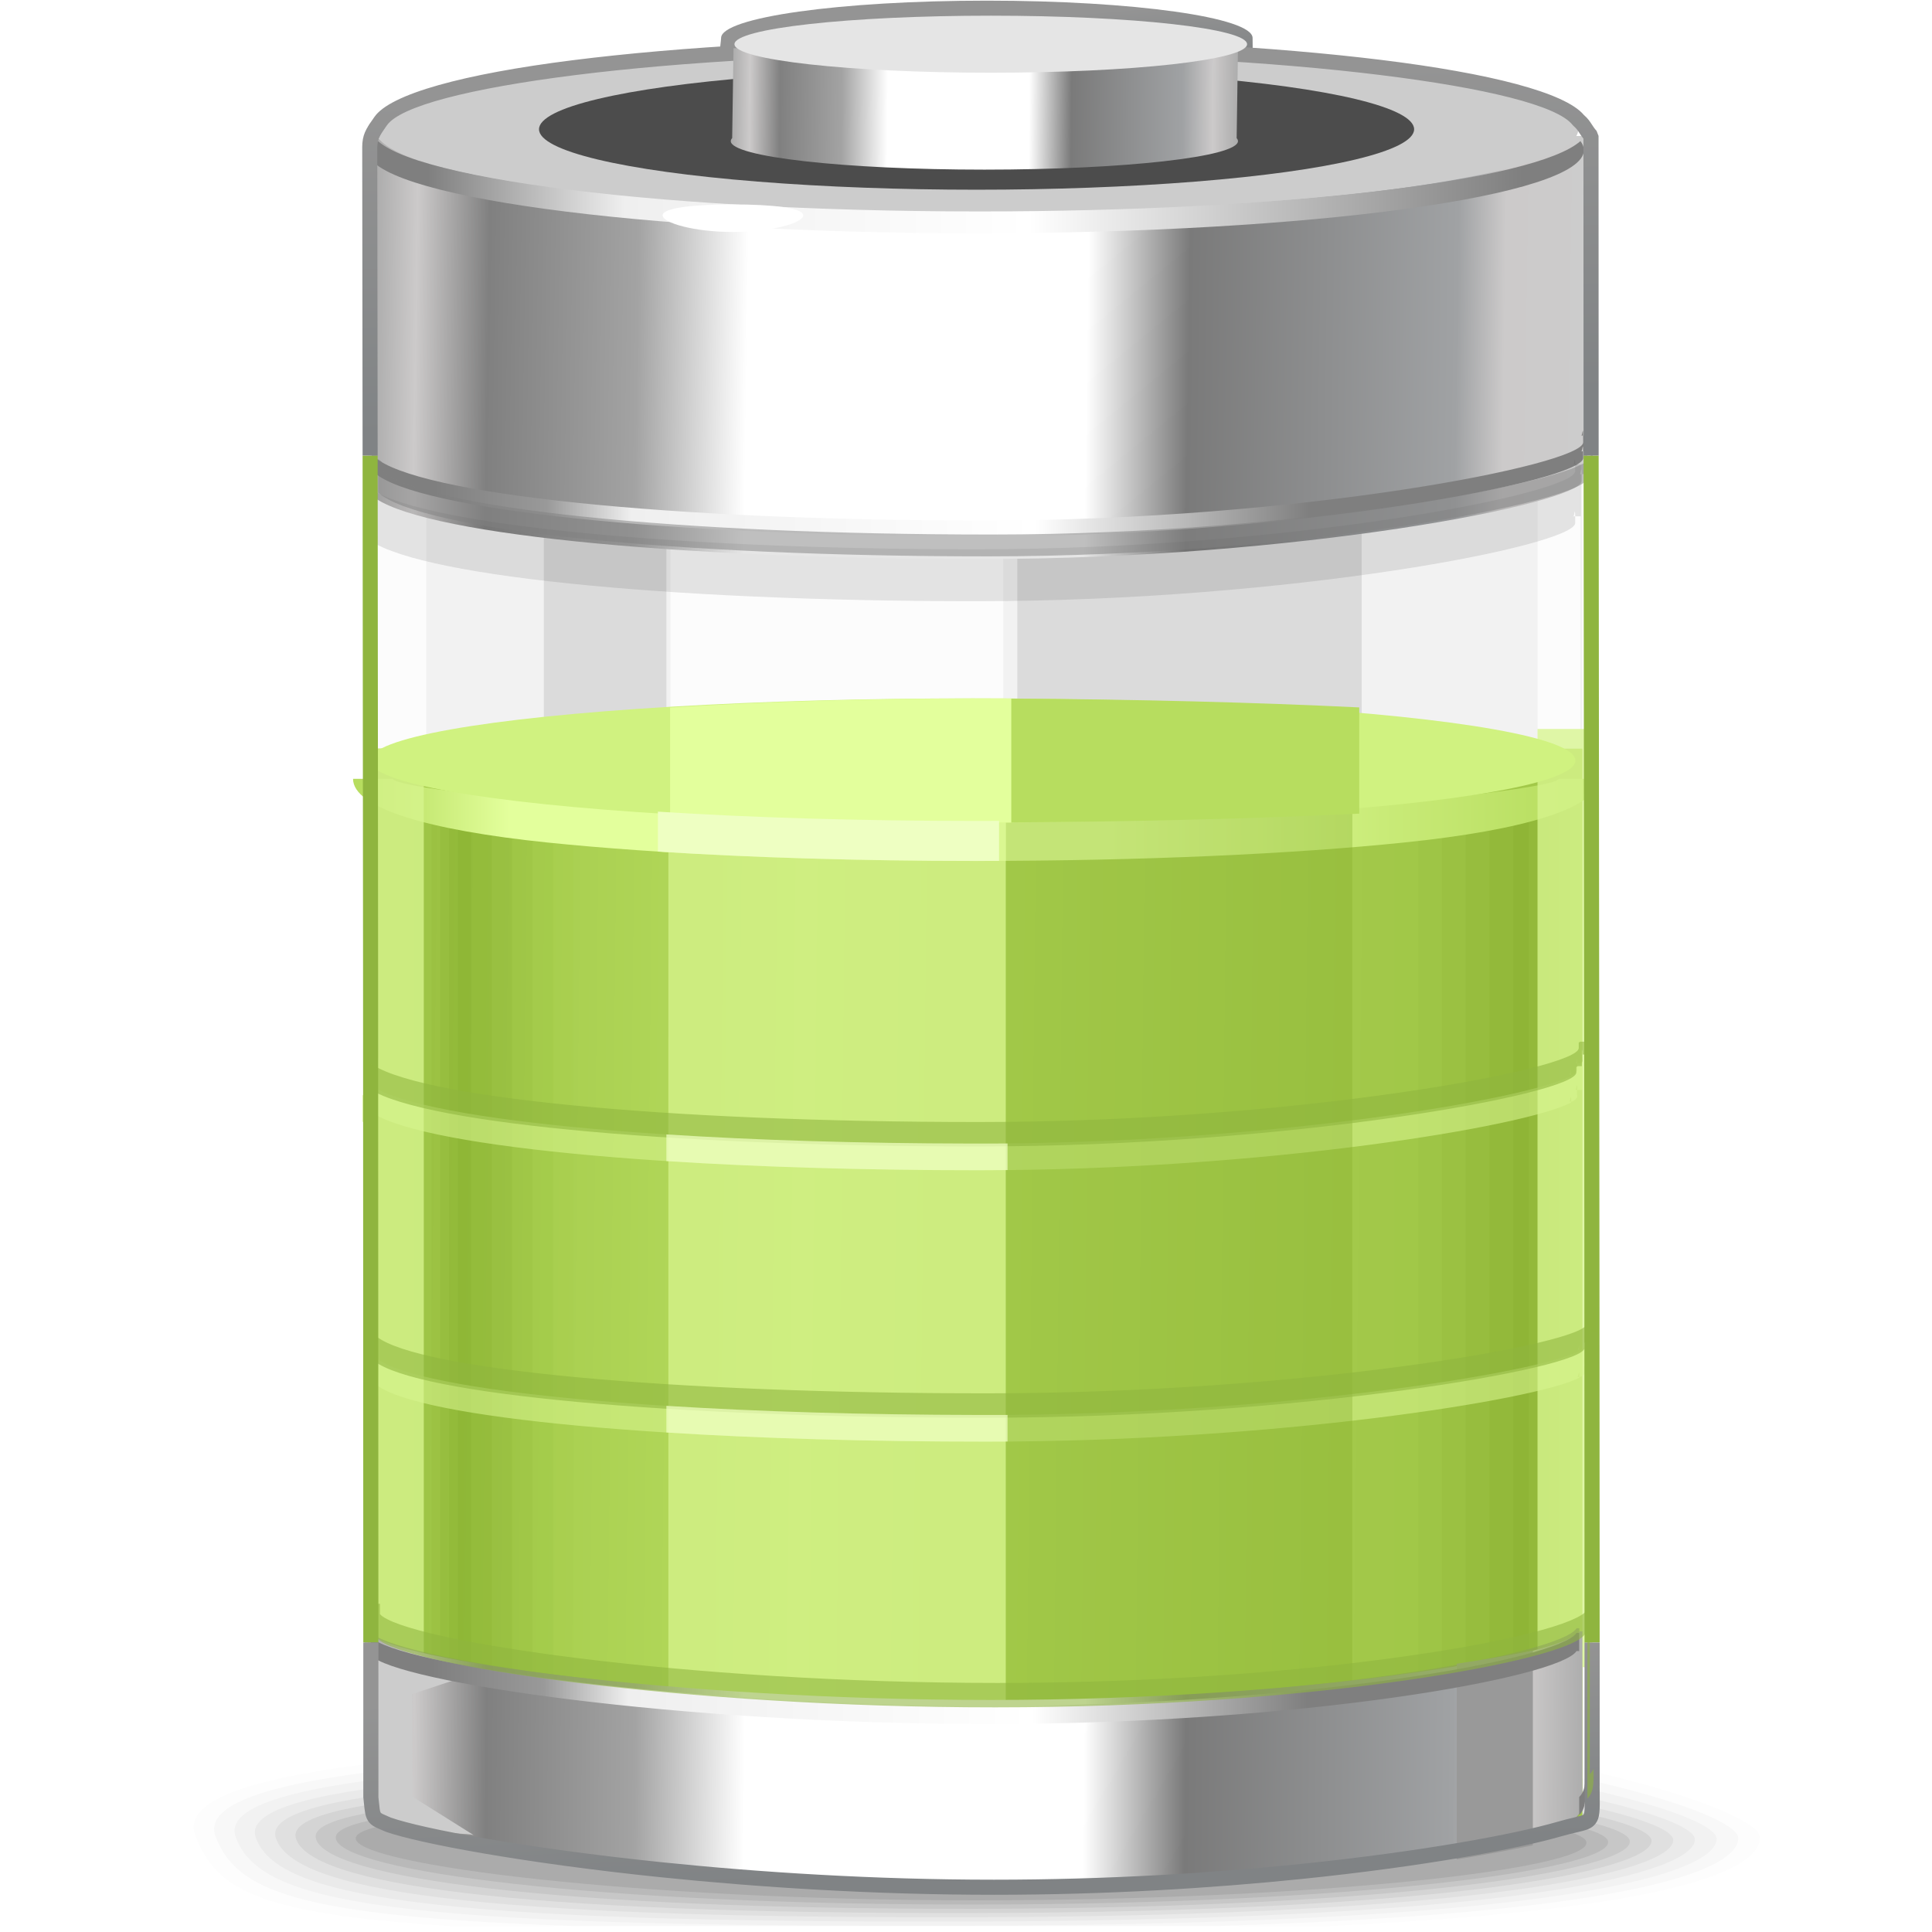 <?xml version="1.0" encoding="UTF-8" standalone="no"?>
<!-- Creator: CorelDRAW -->

<svg
   xmlns:dc="http://purl.org/dc/elements/1.1/"
   xmlns:cc="http://creativecommons.org/ns#"
   xmlns:rdf="http://www.w3.org/1999/02/22-rdf-syntax-ns#"
   xmlns:svg="http://www.w3.org/2000/svg"
   xmlns="http://www.w3.org/2000/svg"
   xmlns:xlink="http://www.w3.org/1999/xlink"
   xmlns:sodipodi="http://sodipodi.sourceforge.net/DTD/sodipodi-0.dtd"
   xmlns:inkscape="http://www.inkscape.org/namespaces/inkscape"
   xml:space="preserve"
   width="128px"
   height="128px"
   style="shape-rendering:geometricPrecision; text-rendering:geometricPrecision; image-rendering:optimizeQuality; fill-rule:evenodd; clip-rule:evenodd"
   viewBox="0 0 128 128"
   id="svg5681"
   version="1.1"
   inkscape:version="0.48.1 r9760"
   sodipodi:docname="preferences-system-power-management.svg"><sodipodi:namedview
   pagecolor="#ffffff"
   bordercolor="#666666"
   borderopacity="1"
   objecttolerance="10"
   gridtolerance="10"
   guidetolerance="10"
   inkscape:pageopacity="0"
   inkscape:pageshadow="2"
   inkscape:window-width="646"
   inkscape:window-height="480"
   id="namedview5891"
   showgrid="false"
   inkscape:zoom="2.078125"
   inkscape:cx="64"
   inkscape:cy="64"
   inkscape:window-x="0"
   inkscape:window-y="24"
   inkscape:window-maximized="0"
   inkscape:current-layer="svg5681" />
 <defs
   id="defs5683">
  <style
   type="text/css"
   id="style5685">
   
    .fil33 {fill:#4C4C4C}
    .fil38 {fill:#999999}
    .fil30 {fill:#B7DD5F}
    .fil32 {fill:#CCCCCC}
    .fil29 {fill:#D0F280}
    .fil31 {fill:#E3FF9C}
    .fil45 {fill:#E5E5E5}
    .fil40 {fill:#EEFFC2}
    .fil46 {fill:white}
    .fil41 {fill:#8FB53F;fill-rule:nonzero}
    .fil1 {fill:black;fill-opacity:0}
    .fil17 {fill:#82AB2B;fill-opacity:0}
    .fil2 {fill:black;fill-opacity:0.008}
    .fil3 {fill:black;fill-opacity:0.02}
    .fil4 {fill:black;fill-opacity:0.027}
    .fil5 {fill:black;fill-opacity:0.035}
    .fil18 {fill:#82AB2B;fill-opacity:0.035}
    .fil6 {fill:black;fill-opacity:0.043}
    .fil7 {fill:black;fill-opacity:0.055}
    .fil8 {fill:black;fill-opacity:0.063}
    .fil9 {fill:black;fill-opacity:0.071}
    .fil19 {fill:#82AB2B;fill-opacity:0.075}
    .fil10 {fill:black;fill-opacity:0.078}
    .fil20 {fill:#82AB2B;fill-opacity:0.11}
    .fil14 {fill:#333333;fill-opacity:0.122}
    .fil21 {fill:#82AB2B;fill-opacity:0.145}
    .fil22 {fill:#82AB2B;fill-opacity:0.184}
    .fil23 {fill:#82AB2B;fill-opacity:0.22}
    .fil27 {fill:#82AB2B;fill-opacity:0.322}
    .fil36 {fill:#7F7F7F;fill-opacity:0.502}
    .fil11 {fill:#E5E5E5;fill-opacity:0.502}
    .fil47 {fill:#8FB53F;fill-opacity:0.58}
    .fil24 {fill:#D7F48E;fill-opacity:0.58}
    .fil28 {fill:#D7F48E;fill-opacity:0.729}
    .fil48 {fill:#EEFFC2;fill-opacity:0.729}
    .fil13 {fill:white;fill-opacity:0.761}
    .fil26 {fill:#D7F48E;fill-opacity:0.78}
    .fil12 {fill:white;fill-opacity:0.78}
    .fil15 {fill:url(#id0)}
    .fil44 {fill:url(#id1)}
    .fil37 {fill:url(#id2)}
    .fil16 {fill:url(#id3)}
    .fil34 {fill:url(#id4)}
    .fil35 {fill:url(#id5)}
    .fil39 {fill:url(#id6)}
    .fil0 {fill:url(#id7)}
    .fil25 {fill:url(#id8);fill-rule:nonzero}
    .fil43 {fill:url(#id9);fill-rule:nonzero}
    .fil42 {fill:url(#id10);fill-rule:nonzero}
   
  </style>
  <linearGradient
   id="id0"
   gradientUnits="userSpaceOnUse"
   x1="105.398"
   y1="23.622"
   x2="24.383"
   y2="22.422">
   <stop
   offset="0"
   style="stop-color:#CCCCCC"
   id="stop5688" />
   <stop
   offset="0.071"
   style="stop-color:#CCCACA"
   id="stop5690" />
   <stop
   offset="0.11"
   style="stop-color:#A0A2A4"
   id="stop5692" />
   <stop
   offset="0.329"
   style="stop-color:#7A7A7A"
   id="stop5694" />
   <stop
   offset="0.412"
   style="stop-color:white"
   id="stop5696" />
   <stop
   offset="0.69"
   style="stop-color:white"
   id="stop5698" />
   <stop
   offset="0.78"
   style="stop-color:#A3A3A3"
   id="stop5700" />
   <stop
   offset="0.902"
   style="stop-color:gray"
   id="stop5702" />
   <stop
   offset="0.961"
   style="stop-color:#CCCACA"
   id="stop5704" />
   <stop
   offset="1"
   style="stop-color:#A8A8A8"
   id="stop5706" />
  </linearGradient>
  <linearGradient
   id="id1"
   gradientUnits="userSpaceOnUse"
   x1="82.073"
   y1="7.362"
   x2="48.361"
   y2="7.069">
   <stop
   offset="0"
   style="stop-color:#ABABAB"
   id="stop5709" />
   <stop
   offset="0.051"
   style="stop-color:#CCCACA"
   id="stop5711" />
   <stop
   offset="0.11"
   style="stop-color:#A0A2A4"
   id="stop5713" />
   <stop
   offset="0.329"
   style="stop-color:#7A7A7A"
   id="stop5715" />
   <stop
   offset="0.412"
   style="stop-color:white"
   id="stop5717" />
   <stop
   offset="0.69"
   style="stop-color:white"
   id="stop5719" />
   <stop
   offset="0.78"
   style="stop-color:#A3A3A3"
   id="stop5721" />
   <stop
   offset="0.902"
   style="stop-color:gray"
   id="stop5723" />
   <stop
   offset="0.961"
   style="stop-color:#CCCACA"
   id="stop5725" />
   <stop
   offset="1"
   style="stop-color:#A8A8A8"
   id="stop5727" />
  </linearGradient>
  <linearGradient
   id="id2"
   gradientUnits="userSpaceOnUse"
   xlink:href="#id1"
   x1="105.13"
   y1="116.9"
   x2="24.277"
   y2="116.218">
  </linearGradient>
  <linearGradient
   id="id3"
   gradientUnits="userSpaceOnUse"
   x1="28.07"
   y1="84.87"
   x2="101.159"
   y2="85.645">
   <stop
   offset="0"
   style="stop-color:#A2C849"
   id="stop5731" />
   <stop
   offset="0.341"
   style="stop-color:#B7DD5F"
   id="stop5733" />
   <stop
   offset="0.859"
   style="stop-color:#A2C849"
   id="stop5735" />
   <stop
   offset="1"
   style="stop-color:#A2C849"
   id="stop5737" />
  </linearGradient>
  <linearGradient
   id="id4"
   gradientUnits="userSpaceOnUse"
   x1="28.354"
   y1="11.766"
   x2="100.909"
   y2="11.766">
   <stop
   offset="0"
   style="stop-color:#7F7F7F"
   id="stop5740" />
   <stop
   offset="0.18"
   style="stop-color:#EFEFEF"
   id="stop5742" />
   <stop
   offset="0.549"
   style="stop-color:white"
   id="stop5744" />
   <stop
   offset="1"
   style="stop-color:#7F7F7F"
   id="stop5746" />
  </linearGradient>
  <linearGradient
   id="id5"
   gradientUnits="userSpaceOnUse"
   x1="28.814"
   y1="31.662"
   x2="101.238"
   y2="31.662">
   <stop
   offset="0"
   style="stop-color:#7F7F7F"
   id="stop5749" />
   <stop
   offset="0.102"
   style="stop-color:#999999"
   id="stop5751" />
   <stop
   offset="0.18"
   style="stop-color:#EFEFEF"
   id="stop5753" />
   <stop
   offset="0.549"
   style="stop-color:white"
   id="stop5755" />
   <stop
   offset="0.8"
   style="stop-color:#7F7F7F"
   id="stop5757" />
   <stop
   offset="1"
   style="stop-color:#7F7F7F"
   id="stop5759" />
  </linearGradient>
  <linearGradient
   id="id6"
   gradientUnits="userSpaceOnUse"
   xlink:href="#id5"
   x1="28.595"
   y1="114.222"
   x2="101.085"
   y2="114.222">
  </linearGradient>
  <linearGradient
   id="id7"
   gradientUnits="userSpaceOnUse"
   x1="65.392"
   y1="5.386"
   x2="65.048"
   y2="1.458">
   <stop
   offset="0"
   style="stop-color:#808385"
   id="stop5763" />
   <stop
   offset="1"
   style="stop-color:#949494"
   id="stop5765" />
  </linearGradient>
  <linearGradient
   id="id8"
   gradientUnits="userSpaceOnUse"
   x1="25.041"
   y1="54.317"
   x2="104.252"
   y2="54.317">
   <stop
   offset="0"
   style="stop-color:#B7DD5F"
   id="stop5768" />
   <stop
   offset="0.11"
   style="stop-color:#E3FF9C"
   id="stop5770" />
   <stop
   offset="0.612"
   style="stop-color:#E3FF9C"
   id="stop5772" />
   <stop
   offset="1"
   style="stop-color:#B7DD5F"
   id="stop5774" />
  </linearGradient>
  <linearGradient
   id="id9"
   gradientUnits="userSpaceOnUse"
   xlink:href="#id7"
   x1="65.352"
   y1="27.364"
   x2="64.559"
   y2="5.372">
  </linearGradient>
  <linearGradient
   id="id10"
   gradientUnits="userSpaceOnUse"
   xlink:href="#id7"
   x1="65.435"
   y1="123.854"
   x2="64.637"
   y2="110.503">
  </linearGradient>
 </defs>
 <g
   id="Слой_x0020_5">
  <path
   class="fil0"
   d="M65.381 0.043c9.722,0 17.606,1.108 17.606,2.473 0,0.299 0.104,3.076 -0.587,3.34 -2.467,0.945 -9.424,-0.868 -17.019,-0.868 -7.595,0 -14.873,1.411 -17.34,0.467 -0.691,-0.265 -0.266,-2.64 -0.266,-2.939 0,-1.365 7.884,-2.473 17.606,-2.473z"
   id="path5780" />
  <g
   id="_109604248">
   <path
   id="_109611016"
   class="fil1"
   d="M63.831 113.529c30.524,-1.818 54.206,5.774 54.206,8.162 0,1.781 -2.9,4.543 -24.337,5.914l-69.557 0c-9.703,-0.93 -11.126,-2.733 -12.499,-5.914 -2.424,-5.619 21.663,-6.344 52.187,-8.162z" />
   <g
   id="g5784">
    <path
   id="_109607656"
   class="fil2"
   d="M63.921 114.192c29.615,-1.616 52.68,5.224 52.68,7.543 0,1.84 -4.185,4.684 -28.51,5.87l-58.26 0c-13.207,-0.81 -15.487,-2.593 -16.86,-5.903 -2.154,-5.191 21.336,-5.894 50.95,-7.51z" />
    <path
   id="_109601128"
   class="fil3"
   d="M64.011 114.854c28.707,-1.414 51.153,4.676 51.153,6.925 0,1.932 -5.962,4.923 -34.532,5.825l-42.538 0c-18.71,-0.626 -22.412,-2.389 -23.798,-5.891 -1.885,-4.762 21.01,-5.445 49.716,-6.859z" />
    <path
   id="_109606648"
   class="fil4"
   d="M64.102 115.518c27.798,-1.212 49.627,4.126 49.627,6.306 0,2.18 -9.509,5.627 -49.021,5.761 -39.512,0.135 -47.47,-1.526 -49.086,-5.861 -1.616,-4.335 20.684,-4.995 48.48,-6.207z" />
    <path
   id="_109611952"
   class="fil5"
   d="M64.191 116.181c26.889,-1.01 48.101,3.576 48.101,5.688 0,2.112 -10.945,5.323 -47.597,5.436 -36.65,0.112 -46.403,-1.661 -47.749,-5.568 -1.346,-3.907 20.357,-4.546 47.245,-5.556z" />
    <path
   id="_109614784"
   class="fil6"
   d="M64.281 116.844c25.981,-0.808 46.574,3.027 46.574,5.069 0,2.042 -12.379,5.02 -46.17,5.11 -33.789,0.09 -45.337,-1.796 -46.414,-5.275 -1.077,-3.478 20.031,-4.096 46.01,-4.904z" />
    <path
   id="_109604680"
   class="fil7"
   d="M64.371 117.507c25.073,-0.606 45.048,2.478 45.048,4.452 0,1.974 -13.816,4.716 -44.745,4.784 -30.927,0.067 -44.269,-1.931 -45.077,-4.982 -0.808,-3.051 19.703,-3.647 44.775,-4.253z" />
    <path
   id="_109602856"
   class="fil8"
   d="M64.461 118.171c24.163,-0.404 43.522,1.928 43.522,3.833 0,1.905 -15.252,4.414 -43.32,4.459 -28.068,0.045 -43.203,-2.067 -43.742,-4.69 -0.539,-2.623 19.377,-3.197 43.539,-3.601z" />
    <path
   id="_109610056"
   class="fil9"
   d="M64.55 118.833c23.255,-0.202 41.995,1.38 41.995,3.215 0,1.835 -16.686,4.11 -41.894,4.133 -25.206,0.022 -42.136,-2.203 -42.406,-4.397 -0.269,-2.195 19.051,-2.748 42.305,-2.95z" />
   </g>
   <path
   id="_109605304"
   class="fil10"
   d="M64.639 119.498c22.347,0 40.469,0.829 40.469,2.596 0,1.767 -18.122,3.807 -40.469,3.807 -22.347,0 -41.071,-2.337 -41.071,-4.104 0,-1.767 18.724,-2.298 41.071,-2.298z" />
  </g>
  <polygon
   class="fil11"
   points="24.369,12.852 104.835,12.65 104.835,120.916 24.447,120.638 "
   id="polygon5795" />
  <polygon
   class="fil12"
   points="104.699,31.892 101.873,31.892 101.873,110.458 104.699,110.458 "
   id="polygon5797" />
  <polygon
   class="fil12"
   points="28.239,31.082 24.623,31.082 24.623,109.649 28.239,109.649 "
   id="polygon5799" />
  <polygon
   class="fil13"
   points="44.421,36.349 66.469,36.349 66.469,114.914 44.421,114.914 "
   id="polygon5801" />
  <polygon
   class="fil14"
   points="67.399,33.417 90.214,33.417 90.214,114.914 67.399,114.914 "
   id="polygon5803" />
  <polygon
   class="fil14"
   points="36.032,33.839 44.151,33.839 44.151,115.406 36.032,115.406 "
   id="polygon5805" />
  <path
   class="fil15"
   d="M104.651 31.408c0.091,0.146 0.142,-1.063 0.142,0.444 0,1.506 -18.94,5.184 -39.734,5.184 -20.794,0 -37.653,-1.722 -40.44,-4.225l0 -23.6 80.545 -0.203 0 22.4 -0.513 0z"
   id="path5807" />
  <polygon
   class="fil16"
   points="24.394,49.599 104.836,49.599 104.836,120.917 24.447,120.639 "
   id="polygon5809" />
  <polygon
   class="fil17"
   points="105.34,53.561 90.812,53.561 90.812,115.118 105.34,115.118 "
   id="polygon5811" />
  <g
   id="_109613512">
   <path
   id="_109599736"
   class="fil18"
   d="M104.663 53.561c-4.093,0 -8.184,0 -12.277,0 0,20.517 0,41.035 0,61.555 4.093,0 8.184,0 12.277,0 0,-20.52 0,-41.038 0,-61.555z" />
   <path
   id="_109612696"
   class="fil19"
   d="M103.987 53.561c-3.341,0 -6.684,0 -10.025,0 0,20.517 0,41.035 0,61.555 3.341,0 6.684,0 10.025,0 0,-20.52 0,-41.038 0,-61.555z" />
   <path
   id="_109613992"
   class="fil20"
   d="M103.311 53.561c-2.593,0 -5.184,0 -7.775,0 0,20.517 0,41.035 0,61.555 2.591,0 5.183,0 7.775,0 0,-20.52 0,-41.038 0,-61.555z" />
   <path
   id="_109600312"
   class="fil21"
   d="M102.634 53.561c-1.843,0 -3.684,0 -5.525,0 0,20.517 0,41.035 0,61.555 1.841,0 3.683,0 5.525,0 0,-20.52 0,-41.038 0,-61.555z" />
   <path
   id="_109611832"
   class="fil22"
   d="M101.958 53.561c-1.091,0 -2.183,0 -3.274,0 0,20.517 0,41.035 0,61.555 1.091,0 2.183,0 3.274,0 0,-20.52 0,-41.038 0,-61.555z" />
  </g>
  <polygon
   class="fil23"
   points="101.281,53.561 100.258,53.561 100.258,115.118 101.281,115.118 "
   id="polygon5819" />
  <polygon
   class="fil17"
   points="26.841,52.545 39.35,52.545 39.35,114.102 26.841,114.102 "
   id="polygon5821" />
  <g
   id="_109607752">
   <path
   id="_109608496"
   class="fil18"
   d="M27.424 52.545c3.524,0 7.048,0 10.571,0 0,20.517 0,41.035 0,61.555 -3.523,0 -7.047,0 -10.571,0 0,-20.52 0,-41.038 0,-61.555z" />
   <path
   id="_109602136"
   class="fil19"
   d="M28.007 52.545c2.878,0 5.757,0 8.634,0 0,20.517 0,41.035 0,61.555 -2.877,0 -5.756,0 -8.634,0 0,-20.52 0,-41.038 0,-61.555z" />
   <path
   id="_109612432"
   class="fil20"
   d="M28.589 52.545c2.232,0 4.465,0 6.696,0 0,20.517 0,41.035 0,61.555 -2.231,0 -4.463,0 -6.696,0 0,-20.52 0,-41.038 0,-61.555z" />
   <path
   id="_109602784"
   class="fil21"
   d="M29.172 52.545c1.586,0 3.171,0 4.756,0 0,20.517 0,41.035 0,61.555 -1.585,0 -3.17,0 -4.756,0 0,-20.52 0,-41.038 0,-61.555z" />
   <path
   id="_109614760"
   class="fil22"
   d="M29.755 52.545c0.94,0 1.88,0 2.819,0 0,20.517 0,41.035 0,61.555 -0.939,0 -1.879,0 -2.819,0 0,-20.52 0,-41.038 0,-61.555z" />
  </g>
  <polygon
   class="fil23"
   points="30.336,52.545 31.217,52.545 31.217,114.102 30.336,114.102 "
   id="polygon5829" />
  <g
   id="_293054416">
   <path
   id="_293053864"
   class="fil24"
   d="M104.466 72.262c0.018,-0.053 0.028,0.006 0.032,0.386 -0.012,0.098 -0.115,0.206 -0.301,0.327 -0.081,0 -0.164,0 -0.244,0 0.08,0.12 0.133,-0.784 0.144,0.059 -2.838,1.584 -20.292,4.497 -39.295,4.497 -20.771,0 -37.614,-1.628 -40.399,-3.996 0,0.35 0,0.694 0,1.043 -0.155,-0.093 -0.291,-0.184 -0.403,-0.278l0 -1.767c0.112,0.093 0.248,0.184 0.403,0.278 0,-0.348 0,-0.693 0,-1.043 2.785,2.368 19.628,3.996 40.399,3.996 19.003,0 36.456,-2.913 39.295,-4.497 -0.011,-0.843 -0.064,0.061 -0.144,-0.059 0.08,0 0.163,0 0.244,0 0.198,-0.13 0.302,-0.243 0.302,-0.347 0,-1.426 -0.053,-0.28 -0.144,-0.418 0.17,0 0.341,0 0.514,0l0 1.767c-0.172,0 -0.344,0 -0.514,0 0.089,0.136 0.142,-0.964 0.144,0.338l-0.033 0c0,-0.093 0,-0.19 0,-0.286z" />
   <path
   id="_293048536"
   class="fil24"
   d="M105.03 90.496c0.006,0.069 0.008,0.196 0.009,0.413 -0.011,0.093 -0.113,0.197 -0.302,0.309 -0.08,0 -0.163,0 -0.243,0 0.08,0.119 0.133,-0.737 0.144,0.056 -2.838,1.496 -20.292,4.238 -39.295,4.238 -20.771,0 -37.614,-1.535 -40.4,-3.763 0,0.326 0,0.653 0,0.982 -0.155,-0.087 -0.291,-0.171 -0.403,-0.259l0 -1.767c0.112,0.087 0.248,0.171 0.403,0.259 0,-0.328 0,-0.656 0,-0.982 2.786,2.228 19.629,3.763 40.4,3.763 19.003,0 36.456,-2.741 39.295,-4.238 -0.011,-0.793 -0.064,0.064 -0.144,-0.056 0.08,0 0.163,0 0.243,0 0.2,-0.118 0.304,-0.229 0.304,-0.326 0,-1.339 -0.053,-0.265 -0.144,-0.397 0.17,0 0.341,0 0.513,0l0 1.767 -0.379 0zm0.011 0.222l-0.034 0 0 -0.222 -0.11 0c0.086,0.126 0.139,-0.843 0.144,0.222z" />
  </g>
  <path
   class="fil25"
   d="M105.902 51.598c0,1.931 -4.931,3.404 -12.891,4.222 -7.293,0.752 -17.331,1.219 -28.364,1.219 -11.035,0 -21.072,-0.467 -28.366,-1.219 -7.96,-0.819 -12.891,-2.291 -12.891,-4.222l2.65 0c0,0.344 4.018,0.932 10.508,1.597 7.147,0.738 17.081,1.194 28.098,1.194 11.015,0 20.95,-0.456 28.096,-1.194 6.49,-0.665 10.508,-1.253 10.508,-1.597l2.65 0z"
   id="path5834" />
  <polygon
   class="fil26"
   points="101.864,48.296 105.509,48.296 105.509,110.458 101.864,110.458 "
   id="polygon5836" />
  <polygon
   class="fil26"
   points="24.623,49.597 24.623,109.649 28.078,109.649 28.078,49.597 "
   id="polygon5838" />
  <polygon
   class="fil27"
   points="66.632,48.386 89.598,48.386 89.598,114.914 66.632,114.914 "
   id="polygon5840" />
  <polygon
   class="fil28"
   points="66.632,48.386 66.632,114.914 44.281,114.914 44.281,48.386 "
   id="polygon5842" />
  <ellipse
   class="fil29"
   cx="64.443"
   cy="50.384"
   rx="39.931"
   ry="4.115"
   id="ellipse5844" />
  <path
   class="fil30"
   d="M66.954 46.283c8.414,0.047 16.271,0.256 23.099,0.585l0 7.037c-6.828,0.328 -14.685,0.534 -23.099,0.581l0 -8.203z"
   id="path5846" />
  <path
   class="fil31"
   d="M65.253 46.27l1.747 0.004 0 8.222 -1.747 0.004c-7.644,0 -14.785,-0.22 -20.856,-0.604l0 -7.018c6.071,-0.385 13.212,-0.607 20.856,-0.607z"
   id="path5848" />
  <ellipse
   class="fil32"
   cx="64.7"
   cy="8.564"
   rx="39.866"
   ry="5.508"
   id="ellipse5850" />
  <ellipse
   class="fil33"
   cx="64.7"
   cy="8.564"
   rx="28.989"
   ry="4.005"
   id="ellipse5852" />
  <path
   class="fil34"
   d="M104.707 9.349c0.154,0.196 0.231,0.397 0.231,0.598 0,3.04 -18.05,5.508 -40.306,5.508 -22.261,0 -40.309,-2.467 -40.309,-5.508 0,-0.206 0.084,-0.409 0.246,-0.608 -0.162,-0.201 -0.246,-0.4 -0.246,-0.606 0,-0.222 0.097,-0.441 0.283,-0.653l0.052 0.048c-0.06,0.123 -0.092,0.248 -0.092,0.373 0,3.04 18.05,5.508 40.309,5.508 20.145,0 36.846,-2.022 39.831,-4.66z"
   id="path5854" />
  <path
   class="fil35"
   d="M104.749 29.901c0.091,0.148 0.142,-1.063 0.142,0.445 0,1.505 -18.925,5.185 -39.696,5.185 -20.775,0 -37.617,-1.722 -40.404,-4.225l0 -1.044c2.786,2.503 19.629,4.225 40.404,4.225 20.771,0 39.696,-3.68 39.696,-5.185 0,-1.508 -0.051,-0.298 -0.142,-0.445l0.513 0 0 1.044 -0.513 0z"
   id="path5856" />
  <path
   class="fil14"
   d="M24.267 34.395l0 -1.016 0 -1.213c2.783,2.504 19.625,4.225 40.401,4.225 20.771,0 39.695,-3.678 39.695,-5.183 0,-1.507 -0.052,-0.296 -0.142,-0.445l0.511 0 0 1.213 0 1.015 0 1.213 -0.511 0c0.09,0.149 0.142,-1.062 0.142,0.445 0,1.505 -18.924,5.183 -39.695,5.183 -20.776,0 -37.619,-1.721 -40.401,-4.225l0 -1.212z"
   id="path5858" />
  <path
   class="fil36"
   d="M105.008 31.231c0.091,0.146 0.142,-1.062 0.142,0.443 0,1.508 -18.923,5.186 -39.695,5.186 -20.773,0 -37.619,-1.724 -40.403,-4.226l0 -2.228c0.071,0.064 0.152,0.126 0.241,0.189l0 0.593c2.784,2.502 19.629,4.226 40.403,4.226 20.772,0 39.695,-3.678 39.695,-5.186 0,-1.505 -0.051,-0.296 -0.142,-0.443l0.272 0 0 1.446 -0.513 0z"
   id="path5860" />
  <path
   class="fil36"
   d="M24.166 110.382l0 -2.302 0.347 0c1.13,1.761 20.044,4.63 40.938,4.63 20.892,0 37.875,-3.072 39.005,-4.834l0.177 0 0 10.729c0,1.23 0.077,1.885 -0.409,2.374l0 -0.146 0 -10.728 -0.176 0c-1.13,1.761 -18.112,4.835 -39.006,4.835 -20.6,0 -39.27,-2.787 -40.876,-4.558z"
   id="path5862" />
  <path
   class="fil37"
   d="M102.657 121.183c-4.936,1.429 -19.232,3.853 -36.802,3.853 -19.259,0 -36.732,-2.878 -40.323,-4.142 -0.853,-0.3 -1.163,-0.789 -1.163,-1.826l0 -10.793 0.348 0c1.129,1.656 20.042,4.351 40.936,4.351 20.894,0 37.876,-2.887 39.006,-4.543l0.177 0 0 10.08c0,1.897 0.202,2.33 -2.179,3.02z"
   id="path5864" />
  <path
   class="fil32"
   d="M31.582 110.818l-4.274 1.419 0.034 6.809 4.031 2.529c-0.731,-0.188 -5.275,-0.156 -5.678,-0.306 -0.435,-0.163 -0.725,-0.372 -0.909,-0.691l0.24 -10.975 0.094 0c0.219,0.34 5.034,0.822 6.462,1.215z"
   id="path5866" />
  <path
   class="fil38"
   d="M101.556 109.351l0 12.904c-1.456,0.306 -3.148,0.627 -5.045,0.934l0 -12.963c1.887,-0.281 3.581,-0.575 5.045,-0.875z"
   id="path5868" />
  <path
   class="fil39"
   d="M24.568 109.664l0 -1.204c1.609,1.77 20.276,4.556 40.876,4.556 20.894,0 37.876,-3.072 39.006,-4.833l0.176 0 0 1.204 -0.176 0c-1.13,1.761 -18.112,4.833 -39.006,4.833 -20.6,0 -39.267,-2.785 -40.876,-4.556zm80.467 8.141l0 0.081c0,1.23 0.077,1.883 -0.409,2.374l0 -0.145 0 -1.058c0.312,-0.315 0.392,-0.696 0.409,-1.252z"
   id="path5870" />
  <path
   class="fil40"
   d="M66.191 54.386l0 2.65 -1.544 0.004c-7.703,0 -14.922,-0.228 -21.059,-0.619l0 -2.647c6.087,0.391 13.305,0.615 21.059,0.615l1.544 -0.004z"
   id="path5872" />
  <path
   class="fil41"
   d="M105.915 30.181l0.027 28.096c0.018,17.602 0.039,35.474 0.039,49.804l0 0.741 -1.002 0 0 -0.741c0,-19.04 -0.018,-34.336 -0.034,-49.804l-0.03 -28.096 0.999 0zm-81.846 78.641c-0.002,-16.442 -0.007,-31.237 -0.015,-44.359l-0.031 -34.282 0.997 0 0.031 34.282c0.011,16.315 0.017,31.107 0.019,44.359l-1 0z"
   id="path5874" />
  <path
   class="fil42"
   d="M105.982 108.822l0 9.34 0 0.087 0 0.086 -0.002 0 0.005 0.506c0.012,1.094 0.018,1.596 -0.275,1.978l-0.002 0.002c-0.266,0.346 -0.62,0.431 -1.265,0.583 -0.286,0.067 -0.646,0.154 -1.002,0.256 -2.864,0.828 -9.059,1.989 -17.152,2.822 -5.971,0.614 -12.976,1.052 -20.432,1.052 -7.964,0 -15.608,-0.495 -22.089,-1.163 -9.201,-0.95 -16.066,-2.259 -18.198,-3.008l-0.033 -0.014 -0.208 -0.09 0 0.001c-0.497,-0.211 -0.75,-0.321 -0.95,-0.634l-0.001 -0.002c-0.18,-0.285 -0.214,-0.613 -0.279,-1.27l-0.024 -0.24 -0.005 -0.048 0 -10.245 1 0 0.001 10.245 0.019 0.191c0.05,0.495 0.076,0.745 0.129,0.833 0.033,0.052 0.19,0.12 0.498,0.252l0.002 0.002 0.178 0.077c2.083,0.731 8.852,2.017 17.97,2.959 6.429,0.663 14.029,1.154 21.988,1.154 7.452,0 14.414,-0.435 20.331,-1.043 8.036,-0.827 14.16,-1.972 16.977,-2.786 0.471,-0.137 0.789,-0.211 1.046,-0.273l0.002 0c0.419,-0.098 0.65,-0.155 0.703,-0.217 0.085,-0.111 0.08,-0.507 0.072,-1.367l-0.005 -0.509 -0.002 -0.004 0 -0.086 0 -0.087 0 -9.34 1.002 0z"
   id="path5876" />
  <path
   class="fil43"
   d="M24.801 7.755c1.038,-1.526 5.907,-2.854 13.156,-3.767 7.058,-0.891 16.43,-1.433 26.743,-1.433 10.252,0 19.673,0.536 26.817,1.415 7.226,0.888 12.182,2.17 13.415,3.643 0.276,0.241 0.399,0.43 0.536,0.641 0.079,0.124 0.17,0.261 0.312,0.422l0.128 0.331 0.007 21.174 -0.999 0 -0.009 -20.994c-0.122,-0.151 -0.204,-0.278 -0.279,-0.393 -0.098,-0.152 -0.187,-0.287 -0.376,-0.449l-0.069 -0.072c-0.997,-1.274 -5.741,-2.444 -12.787,-3.309 -7.096,-0.873 -16.474,-1.406 -26.697,-1.406 -10.291,0 -19.617,0.539 -26.618,1.421 -6.971,0.879 -11.587,2.06 -12.457,3.339l-0.002 0.002 -0.11 0.158c-0.324,0.468 -0.515,0.744 -0.515,1.308l-0.002 0 0.025 20.395 -0.997 0 -0.025 -20.395 -0.002 0c0,-0.869 0.26,-1.243 0.697,-1.874l0.107 -0.156z"
   id="path5878" />
  <path
   class="fil44"
   d="M48.597 3.193l33.422 0 -0.087 5.962c0.058,0.064 0.087,0.129 0.087,0.195 0,1.043 -7.524,1.889 -16.801,1.889 -9.279,0 -16.803,-0.846 -16.803,-1.889 0,-0.069 0.032,-0.135 0.093,-0.201l0.089 -5.956z"
   id="path5880" />
  <ellipse
   class="fil45"
   cx="65.641"
   cy="2.928"
   rx="16.981"
   ry="1.889"
   id="ellipse5882" />
  <path
   class="fil46"
   d="M48.558 13.544c2.571,0 4.657,0.22 4.657,0.723 0,0.503 -2.086,1.102 -4.657,1.102 -2.57,0 -4.656,-0.599 -4.656,-1.102 0,-0.503 2.086,-0.723 4.656,-0.723z"
   id="path5884" />
  <path
   class="fil47"
   d="M105.345 87.92c0.021,-0.061 0.033,0.038 0.033,0.665 0,0.032 -0.012,0.066 -0.033,0.098 0,0.078 0,0.152 0,0.23 -0.092,0 -0.182,0 -0.27,0 -0.033,0.018 -0.067,0.034 -0.099,0.053 0,0.112 0,0.229 0,0.341 0,1.344 -18.946,4.622 -39.743,4.622 -20.797,0 -37.659,-1.534 -40.447,-3.765 0,-0.663 0,-1.324 0,-1.988 0.051,0.04 0.104,0.08 0.161,0.118l0 0.252c2.789,2.231 19.65,3.765 40.447,3.765 20.797,0 39.743,-3.278 39.743,-4.622 0,-0.112 0,-0.229 0,-0.341 0.033,-0.019 0.066,-0.035 0.099,-0.053 0.089,0 0.178,0 0.27,0 0,-0.078 0,-0.152 0,-0.23 0.02,-0.032 0.033,-0.066 0.033,-0.098 0,-0.627 -0.013,-0.726 -0.033,-0.665 0,0.091 0,0.182 0,0.273l0.242 0 0 1.618c-0.133,0 -0.269,0 -0.403,0 0,-0.091 0,-0.182 0,-0.273zm-80.332 20.641l0 -2.304 0.161 0 0 0.686c1.607,1.768 20.301,4.556 40.925,4.556 20.919,0 37.923,-3.072 39.052,-4.833l0.177 0 0 10.727 0 0.148c0.11,-0.112 0.191,-0.231 0.252,-0.365 0.007,0.983 0.019,1.547 -0.412,1.983l0 -0.148 0 -10.727 -0.177 0c-1.13,1.761 -18.134,4.833 -39.052,4.833 -20.623,0 -39.317,-2.787 -40.925,-4.556zm79.79 -38.979c0.021,-0.065 0.034,0.039 0.034,0.706 0,0.032 -0.013,0.066 -0.034,0.104 0,0.08 0,0.163 0,0.242 -0.091,0 -0.182,0 -0.269,0 -0.034,0.02 -0.067,0.04 -0.099,0.059 0,0.12 0,0.24 0,0.363 0,1.42 -18.949,4.899 -39.742,4.899 -20.798,0 -37.662,-1.629 -40.449,-3.995 0,-0.699 0,-1.403 0,-2.105l0.161 0.12 0 0.366c2.787,2.366 19.65,3.995 40.449,3.995 20.795,0 39.742,-3.48 39.742,-4.899 0,-0.123 0,-0.242 0,-0.363 0.031,-0.019 0.066,-0.039 0.099,-0.059 0.087,0 0.178,0 0.269,0 0,-0.079 0,-0.162 0,-0.242 0.021,-0.038 0.034,-0.072 0.034,-0.104 0,-0.667 -0.013,-0.771 -0.034,-0.706 0,0.098 0,0.191 0,0.285l0.243 0 0 1.618c-0.133,0 -0.27,0 -0.404,0 0,-0.093 0,-0.187 0,-0.285z"
   id="path5886" />
  <g
   id="_293069944">
   <path
   id="_293068792"
   class="fil48"
   d="M66.753 75.758l0 1.762c-0.648,0.007 -1.299,0.011 -1.951,0.011 -7.57,0 -14.616,-0.216 -20.652,-0.606l0 -1.767c5.894,0.38 12.752,0.594 20.12,0.605l0.364 0 0.168 0.001 0.197 0 0.365 0 1.389 -0.006z" />
   <path
   id="_293074384"
   class="fil48"
   d="M66.753 93.743l0 1.763 -1.41 0.006c-7.797,0 -15.039,-0.216 -21.193,-0.605l0 -1.767c6.005,0.379 13.048,0.593 20.629,0.604l0.374 0 0.189 0.001 0.187 0 0.376 0 0.848 -0.002z" />
  </g>
 </g>
</svg>